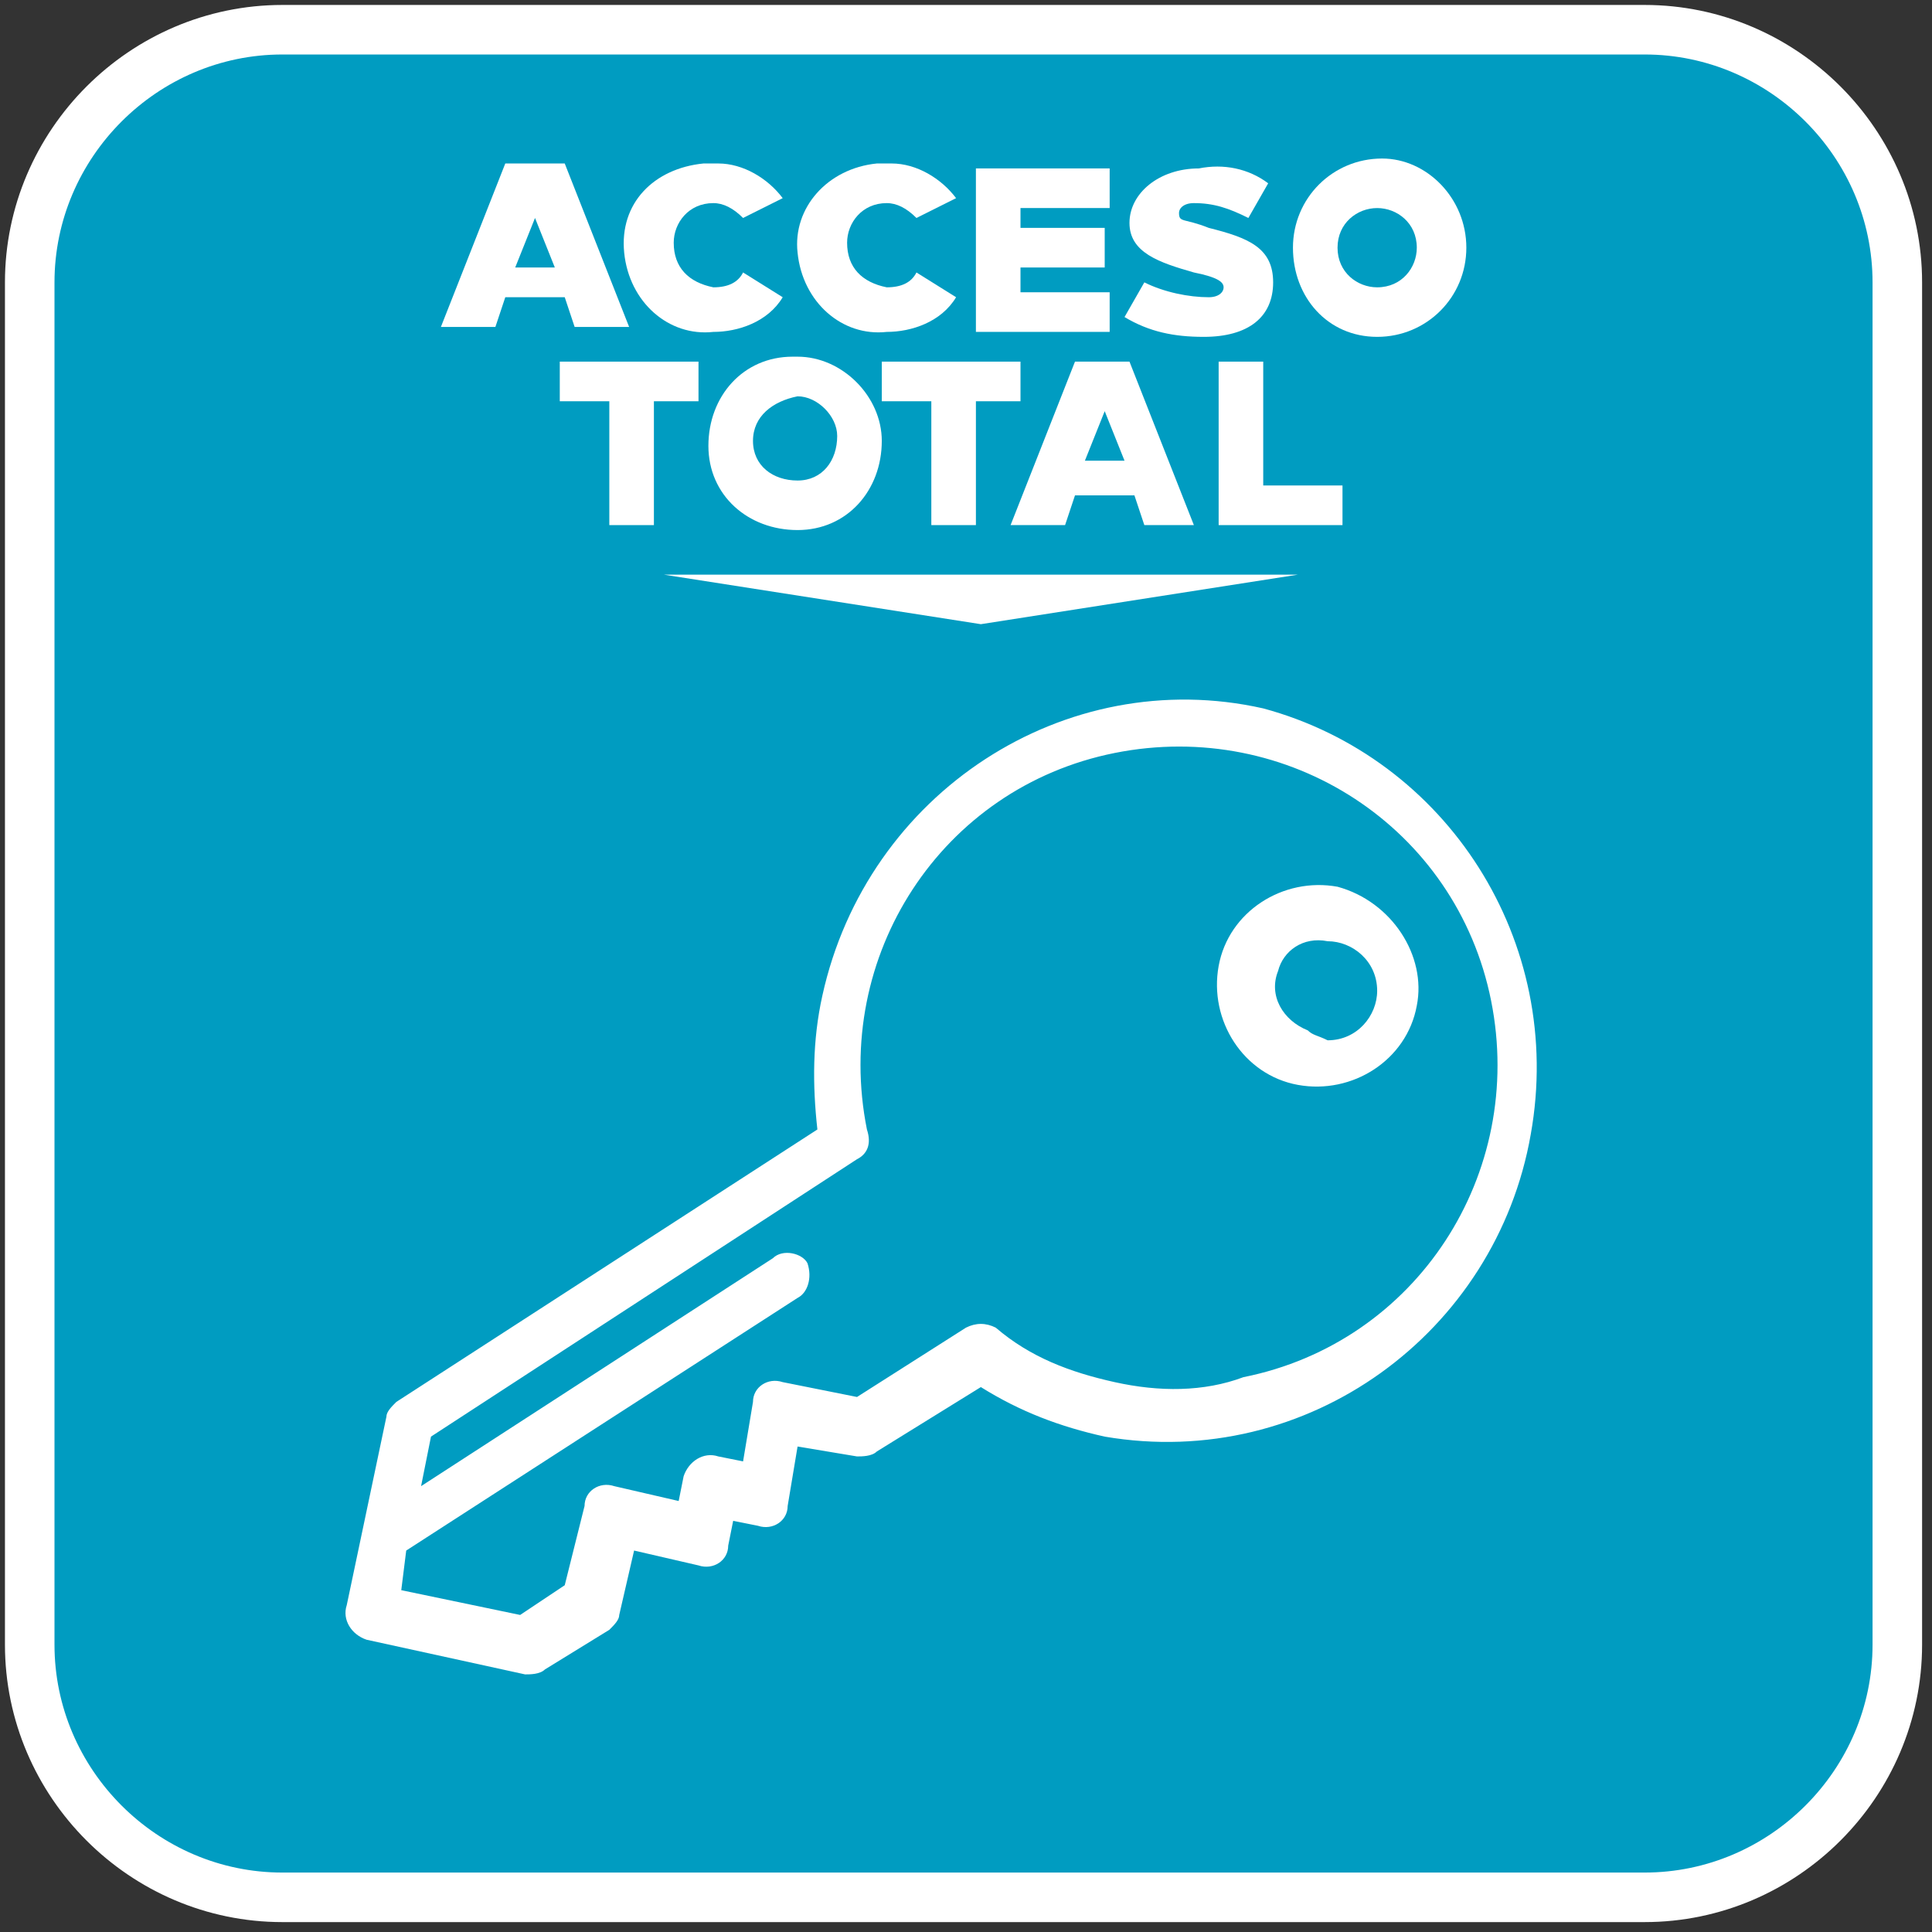 <?xml version="1.0" encoding="utf-8"?>
<!-- Generator: Adobe Illustrator 26.3.1, SVG Export Plug-In . SVG Version: 6.00 Build 0)  -->
<svg version="1.1" id="Capa_1" xmlns="http://www.w3.org/2000/svg" xmlns:xlink="http://www.w3.org/1999/xlink" x="0px" y="0px"
	 viewBox="0 0 39 39" style="enable-background:new 0 0 39 39;" xml:space="preserve">
<rect x="0" y="0" width="39" height="39" fill="#333333" stroke="none"/>
<style type="text/css">
	.st0{fill:#009CC1;stroke:#FFFFFF;stroke-miterlimit:10;}
	.st1{fill:#FFFFFF;}
</style>
<g id="Capa_2_00000149342198940776150980000017414666729653177987_">
	<g id="Capa_1-2">
		<path class="st0" d="M5.7,0.6h27.5c2.8,0,5.1,2.3,5.1,5.1v27.5c0,2.8-2.3,5.1-5.1,5.1H5.7c-2.8,0-5.1-2.3-5.1-5.1V5.7
			C0.6,2.9,2.9,0.6,5.7,0.6z"/>
		<path class="st1" d="M13.2,8.1v2.5h-0.9V8.1h-1V7.3h2.8v0.8H13.2z"/>
		<path class="st1" d="M17.8,8.9c0,1-0.7,1.8-1.7,1.8S14.3,10,14.3,9S15,7.2,16,7.2h0.1C17,7.2,17.8,8,17.8,8.9z M15.2,8.9
			c0,0.5,0.4,0.8,0.9,0.8c0.5,0,0.8-0.4,0.8-0.9c0-0.4-0.4-0.8-0.8-0.8C15.6,8.1,15.2,8.4,15.2,8.9L15.2,8.9z"/>
		<path class="st1" d="M19.7,8.1v2.5h-0.9V8.1h-1V7.3h2.8v0.8H19.7z"/>
		<path class="st1" d="M23.1,10.6L22.9,10h-1.2l-0.2,0.6h-1.1l1.3-3.3h1.1l1.3,3.3H23.1z M22.7,9.3l-0.4-1l-0.4,1H22.7z"/>
		<path class="st1" d="M27.1,9.8v0.8h-2.5V7.3h0.9v2.5H27.1z"/>
		<path class="st1" d="M11.6,6.6L11.4,6h-1.2L10,6.6H8.9l1.3-3.3h1.2l1.3,3.3H11.6z M11.2,5.4l-0.4-1l-0.4,1H11.2z"/>
		<path class="st1" d="M15.8,4L15,4.4c-0.2-0.2-0.4-0.3-0.6-0.3c-0.5,0-0.8,0.4-0.8,0.8l0,0c0,0.5,0.3,0.8,0.8,0.9l0,0
			c0.3,0,0.5-0.1,0.6-0.3L15.8,6c-0.3,0.5-0.9,0.7-1.4,0.7c-0.9,0.1-1.7-0.6-1.8-1.6s0.6-1.7,1.6-1.8c0.1,0,0.2,0,0.3,0
			C15,3.3,15.5,3.6,15.8,4z"/>
		<path class="st1" d="M19.3,4l-0.8,0.4c-0.2-0.2-0.4-0.3-0.6-0.3c-0.5,0-0.8,0.4-0.8,0.8l0,0c0,0.5,0.3,0.8,0.8,0.9l0,0
			c0.3,0,0.5-0.1,0.6-0.3L19.3,6c-0.3,0.5-0.9,0.7-1.4,0.7c-0.9,0.1-1.7-0.6-1.8-1.6c-0.1-0.9,0.6-1.7,1.6-1.8c0.1,0,0.2,0,0.3,0
			C18.5,3.3,19,3.6,19.3,4z"/>
		<path class="st1" d="M20.6,4.1v0.5h1.7v0.8h-1.7v0.5h1.8v0.8h-2.7V3.4h2.7v0.8h-1.8V4.1z"/>
		<path class="st1" d="M25.6,3.7l-0.4,0.7c-0.4-0.2-0.7-0.3-1.1-0.3c-0.2,0-0.3,0.1-0.3,0.2c0,0.2,0.1,0.1,0.6,0.3
			c0.8,0.2,1.3,0.4,1.3,1.1s-0.5,1.1-1.4,1.1c-0.6,0-1.1-0.1-1.6-0.4l0.4-0.7C23.5,5.9,24,6,24.4,6c0.2,0,0.3-0.1,0.3-0.2
			s-0.1-0.2-0.6-0.3c-0.7-0.2-1.3-0.4-1.3-1s0.6-1.1,1.4-1.1C24.7,3.3,25.2,3.4,25.6,3.7z"/>
		<path class="st1" d="M29.6,5c0,1-0.8,1.8-1.8,1.8S26.1,6,26.1,5s0.8-1.8,1.8-1.8C28.8,3.2,29.6,4,29.6,5z M27,5
			c0,0.5,0.4,0.8,0.8,0.8c0.5,0,0.8-0.4,0.8-0.8l0,0c0-0.5-0.4-0.8-0.8-0.8S27,4.5,27,5L27,5z"/>
		<polygon class="st1" points="19.8,12.6 26.2,11.6 13.4,11.6 		"/>
		<path class="st1" d="M25.5,14.3c-4-0.9-8,1.7-8.9,5.8l0,0c-0.2,0.9-0.2,1.8-0.1,2.7L8,28.3c-0.1,0.1-0.2,0.2-0.2,0.3L7,32.4
			c-0.1,0.3,0.1,0.6,0.4,0.7l0,0l3.2,0.7c0.1,0,0.3,0,0.4-0.1l1.3-0.8c0.1-0.1,0.2-0.2,0.2-0.3l0.3-1.3l1.3,0.3
			c0.3,0.1,0.6-0.1,0.6-0.4l0.1-0.5l0.5,0.1c0.3,0.1,0.6-0.1,0.6-0.4l0.2-1.2l1.2,0.2c0.1,0,0.3,0,0.4-0.1l2.1-1.3
			c0.8,0.5,1.6,0.8,2.5,1c4.1,0.7,7.9-2.1,8.6-6.1C31.6,19,29.2,15.3,25.5,14.3L25.5,14.3z M22.5,27.9c-0.9-0.2-1.7-0.5-2.4-1.1
			c-0.2-0.1-0.4-0.1-0.6,0l0,0l-2.2,1.4l-1.5-0.3c-0.3-0.1-0.6,0.1-0.6,0.4l0,0L15,29.5l-0.5-0.1c-0.3-0.1-0.6,0.1-0.7,0.4l-0.1,0.5
			L12.4,30c-0.3-0.1-0.6,0.1-0.6,0.4l0,0L11.4,32l-0.9,0.6l-2.4-0.5l0.1-0.8l7.9-5.1c0.2-0.1,0.3-0.4,0.2-0.7l0,0
			c-0.1-0.2-0.5-0.3-0.7-0.1L8.5,30l0.2-1l8.6-5.6l0,0c0.2-0.1,0.3-0.3,0.2-0.6c-0.7-3.5,1.5-6.9,5-7.6c3.5-0.7,6.9,1.5,7.6,5
			s-1.5,6.9-5,7.6C24.3,28.1,23.4,28.1,22.5,27.9L22.5,27.9z"/>
		<path class="st1" d="M27,17.9c-1.1-0.2-2.2,0.5-2.4,1.6s0.5,2.2,1.6,2.4c1.1,0.2,2.2-0.5,2.4-1.6l0,0C28.8,19.3,28.1,18.2,27,17.9
			L27,17.9z M26.4,20.8c-0.5-0.2-0.8-0.7-0.6-1.2c0.1-0.4,0.5-0.7,1-0.6c0.5,0,1,0.4,1,1c0,0.5-0.4,1-1,1
			C26.6,20.9,26.5,20.9,26.4,20.8L26.4,20.8z"/>
	</g>
</g>
</svg>
